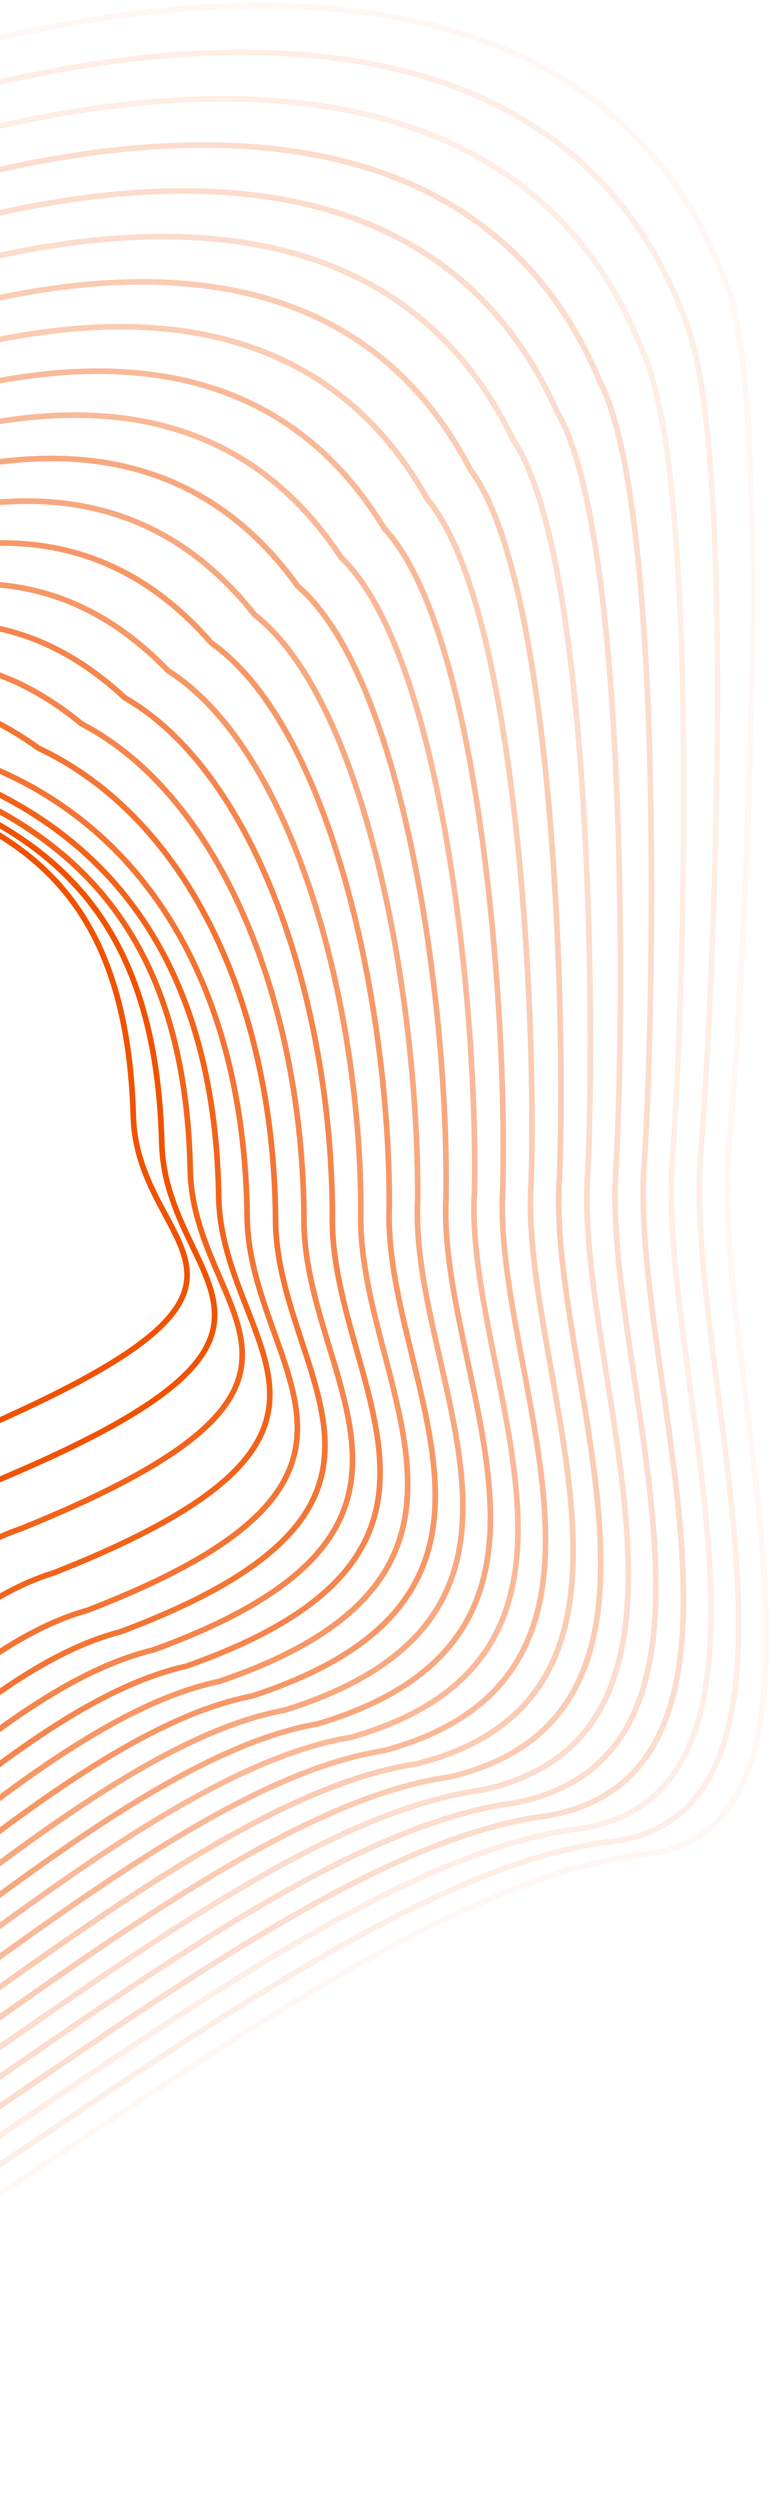 <svg width="137" height="444" viewBox="0 0 137 444" fill="none" xmlns="http://www.w3.org/2000/svg">
<path opacity="0.05" d="M-79.995 436.208C-13.528 407.773 63.67 334.789 114.856 329.263C154.496 324.977 125.903 240.871 129.57 203.211C131.721 180.932 137.698 76.163 129.571 52.057C100.277 -34.816 -39.808 1.733 -133.261 68.43C-197.407 114.21 -228.767 164.734 -235.468 213.446C-242.259 263.877 -286.816 345.564 -245.953 356.137C-178.038 373.695 -158.143 469.648 -79.995 436.208Z" stroke="#F15200"/>
<path d="M-56.914 318.662C-36.175 309.8 -37.317 268.089 -7.923 255.648C58.91 227.361 24.443 223.819 23.687 198.235C22.389 154.299 -0.017 144.817 -31.627 136.283C-76.99 124.036 -77.057 178.181 -100.533 211.826C-122.486 243.291 -137.304 281.23 -124.555 284.525C-103.364 289.996 -81.297 329.082 -56.914 318.662Z" stroke="#F15200"/>
<path opacity="0.1" d="M-77.859 430.42C-14.273 402.716 59.586 332.563 109.034 327.003C149.969 321.575 121.096 241.305 124.552 204.22C126.539 180.91 131.165 80.678 121.919 57.313C91.86 -26.006 -41.557 11.381 -131.678 76.504C-193.815 121.603 -224.387 171.527 -230.162 218.077C-235.621 266.367 -277.005 346.025 -236.927 355.599C-171.752 372.109 -152.571 462.891 -77.859 430.42Z" stroke="#F15200"/>
<path opacity="0.1" d="M-75.73 424.626C-15.024 397.652 55.495 330.329 103.205 324.737C145.435 318.165 116.283 241.732 119.529 205.222C121.351 180.881 124.625 85.186 114.261 62.563C83.437 -17.203 -43.312 21.022 -130.101 84.572C-190.229 128.989 -220.013 178.314 -224.862 222.7C-228.988 268.85 -267.2 346.479 -227.907 355.053C-165.472 370.516 -147.005 456.127 -75.73 424.626Z" stroke="#F15200"/>
<path opacity="0.2" d="M-73.601 418.823C-15.776 392.58 51.404 328.088 97.377 322.463C140.902 314.748 111.469 242.152 114.505 206.217C116.163 180.844 118.085 89.687 106.603 67.805C75.014 -8.407 -45.068 30.656 -128.525 92.632C-186.643 136.367 -215.64 185.093 -219.562 227.317C-222.356 271.325 -257.395 346.926 -218.887 354.5C-159.192 368.916 -141.439 449.356 -73.601 418.823Z" stroke="#F15200"/>
<path opacity="0.2" d="M-71.477 413.012C-16.531 387.499 47.308 325.839 91.544 320.18C136.363 311.323 106.651 242.562 109.476 207.202C110.97 180.799 111.541 94.179 98.941 73.039C66.586 0.38 -46.829 40.281 -126.953 100.682C-183.062 143.736 -211.271 191.862 -214.267 231.924C-215.729 273.791 -247.595 347.364 -209.871 353.938C-152.917 367.307 -135.879 442.576 -71.477 413.012Z" stroke="#F15200"/>
<path opacity="0.2" d="M-69.354 407.19C-17.289 382.408 43.211 323.578 85.709 317.886C131.823 307.886 101.831 242.962 104.446 208.177C105.775 180.742 104.995 98.66 91.276 78.261C58.156 9.156 -48.591 49.895 -125.383 108.723C-179.483 151.095 -206.904 198.622 -208.974 236.52C-209.103 276.247 -237.797 347.79 -200.858 353.365C-146.644 365.687 -130.32 435.784 -69.354 407.19Z" stroke="#F15200"/>
<path opacity="0.3" d="M-67.234 401.355C-18.049 377.303 39.111 321.304 79.871 315.579C127.28 304.436 97.009 243.348 99.412 209.138C100.578 180.672 98.446 103.127 83.609 83.471C49.724 17.919 -50.356 59.496 -123.815 116.749C-175.906 158.44 -202.54 205.368 -203.684 241.104C-202.48 278.689 -228.001 348.204 -191.847 352.779C-140.374 364.054 -124.763 428.98 -67.234 401.355Z" stroke="#F15200"/>
<path opacity="0.3" d="M-65.118 395.503C-18.814 372.183 35.007 319.014 74.029 313.257C122.734 300.97 92.182 243.719 94.375 210.084C95.376 180.587 91.893 107.579 75.938 88.664C41.288 26.666 -52.125 69.081 -122.252 124.76C-172.334 165.769 -198.18 212.098 -198.397 245.671C-195.861 281.115 -218.21 348.602 -182.84 352.177C-134.107 362.405 -119.211 422.16 -65.118 395.503Z" stroke="#F15200"/>
<path opacity="0.4" d="M-63.004 389.632C-19.58 367.042 30.901 316.704 68.186 310.914C118.185 297.484 87.354 244.069 89.337 211.009C90.173 180.481 85.338 112.011 68.265 93.837C32.849 35.393 -53.895 78.645 -120.69 132.751C-168.763 173.078 -193.821 218.807 -193.112 250.218C-189.244 283.522 -208.42 348.979 -173.835 351.555C-127.842 360.736 -113.66 415.319 -63.004 389.632Z" stroke="#F15200"/>
<path opacity="0.4" d="M-60.891 383.735C-20.347 361.876 26.794 314.369 62.341 308.545C113.635 293.973 82.525 244.394 84.296 211.91C84.969 180.35 78.782 116.417 60.591 98.985C24.41 44.095 -55.667 88.185 -119.13 140.717C-165.193 180.362 -189.464 225.492 -187.829 254.74C-182.628 285.903 -198.631 349.332 -164.832 350.908C-121.579 359.042 -108.11 408.454 -60.891 383.735Z" stroke="#F15200"/>
<path opacity="0.5" d="M-58.782 377.806C-21.118 356.678 22.683 312.001 56.493 306.145C109.082 290.429 77.692 244.687 79.253 212.777C79.761 180.186 72.223 120.791 52.913 104.101C15.968 52.764 -57.442 97.692 -117.573 148.65C-161.627 187.614 -185.11 232.144 -182.549 259.229C-176.015 288.251 -188.846 349.652 -155.831 350.228C-115.319 357.315 -102.564 401.556 -58.782 377.806Z" stroke="#F15200"/>
<path opacity="0.5" d="M-56.672 371.834C-21.889 351.436 18.572 309.591 50.645 303.701C104.529 286.843 72.859 244.937 74.209 213.602C74.553 179.98 65.663 125.123 45.235 109.173C7.525 61.39 -59.218 107.156 -116.016 156.54C-158.061 194.822 -180.756 238.754 -177.269 263.676C-169.403 290.557 -179.061 349.929 -146.831 349.505C-109.059 355.545 -97.019 394.615 -56.672 371.834Z" stroke="#F15200"/>
<path opacity="0.6" d="M-54.566 365.804C-22.662 346.137 14.459 307.122 44.794 301.199C99.973 283.198 68.023 245.129 69.163 214.369C69.343 179.715 59.102 129.396 37.555 114.188C-0.921 69.958 -60.996 116.562 -114.461 164.372C-154.498 201.973 -176.405 245.305 -171.991 268.064C-162.793 292.804 -169.279 350.148 -137.833 348.725C-102.801 353.717 -91.475 387.615 -54.566 365.804Z" stroke="#F15200"/>
<path opacity="0.6" d="M-52.461 359.692C-23.438 340.756 10.344 304.572 38.941 298.616C95.415 279.472 63.186 245.239 64.115 215.054C64.131 179.369 52.538 133.587 29.873 119.12C-9.368 78.445 -62.776 125.886 -112.909 172.123C-150.936 209.041 -172.056 251.774 -166.716 272.371C-156.185 294.97 -159.498 350.285 -128.837 347.862C-96.546 351.808 -85.934 380.535 -52.461 359.692Z" stroke="#F15200"/>
<path opacity="0.7" d="M-50.358 353.459C-24.215 335.254 6.227 301.901 33.086 295.912C90.856 275.625 58.346 245.228 59.065 215.619C58.916 178.902 45.972 137.657 22.189 123.933C-17.817 86.811 -64.557 135.09 -111.359 179.753C-147.376 215.99 -167.708 258.123 -161.442 276.557C-149.579 297.015 -149.72 350.301 -119.843 346.879C-90.292 349.777 -80.394 373.333 -50.358 353.459Z" stroke="#F15200"/>
<path opacity="0.7" d="M-48.254 347.039C-24.991 329.564 2.111 299.042 27.233 293.02C86.297 271.59 53.508 245.03 54.016 215.995C53.703 178.248 39.407 141.54 14.506 128.557C-26.266 94.988 -66.338 144.106 -109.807 187.195C-143.816 222.75 -163.36 264.284 -156.168 280.556C-142.972 298.873 -139.94 350.13 -110.849 345.708C-84.038 347.559 -74.854 365.944 -48.254 347.039Z" stroke="#F15200"/>
<path opacity="0.8" d="M-46.154 340.3C-25.771 323.556 -2.009 295.864 21.375 289.809C81.734 267.237 48.666 244.513 48.963 216.053C48.486 177.274 32.838 145.105 6.819 132.863C-34.718 102.848 -68.123 152.803 -108.26 194.318C-140.259 229.192 -159.016 270.127 -150.897 284.235C-136.369 300.411 -130.164 349.64 -101.858 344.218C-77.787 345.023 -69.317 358.236 -46.154 340.3Z" stroke="#F15200"/>
<path opacity="0.8" d="M-44.054 332.949C-26.552 316.936 -6.13 292.074 15.517 285.986C77.171 262.271 43.823 243.383 43.909 215.499C43.268 175.689 26.269 148.056 -0.869 136.556C-43.171 110.095 -69.908 160.888 -106.713 200.829C-136.703 235.021 -154.672 275.357 -145.627 287.303C-129.767 301.338 -120.389 348.538 -92.867 342.116C-71.537 341.874 -63.781 349.916 -44.054 332.949Z" stroke="#F15200"/>
<path opacity="0.9" d="M-41.954 322.728C-27.332 307.446 -10.25 285.415 9.66 279.294C72.609 254.436 38.98 239.384 38.857 212.075C38.051 171.234 19.7 148.139 -8.556 137.38C-51.623 114.472 -71.693 166.103 -105.165 204.471C-133.146 237.981 -150.327 277.717 -140.356 287.5C-123.163 299.395 -110.613 344.567 -83.876 337.145C-65.286 335.855 -58.245 338.726 -41.954 322.728Z" stroke="#F15200"/>
<path opacity="0.9" d="M-39.857 311.366C-28.116 296.814 -14.373 277.615 3.799 271.46C68.043 245.459 34.135 234.244 33.8 207.51C32.831 165.637 13.128 147.08 -16.246 137.063C-60.078 117.709 -73.481 170.177 -103.621 206.971C-129.593 239.799 -145.986 278.936 -135.089 286.557C-116.564 296.31 -100.841 339.453 -74.889 331.032C-59.039 328.696 -52.712 326.395 -39.857 311.366Z" stroke="#F15200"/>
<path d="M-37.568 299.657C-28.749 285.899 -18.378 269.722 -2.063 263.58C63.476 236.436 29.288 229.057 28.743 202.898C27.61 159.994 6.555 145.974 -23.937 136.698C-68.534 120.898 -75.27 174.205 -102.077 209.424C-126.04 241.571 -141.646 280.109 -129.822 285.567C-109.964 293.179 -91.07 334.294 -65.902 324.873C-52.792 321.489 -47.179 314.017 -37.761 299.957L-37.568 299.657Z" stroke="#F15200"/>
</svg>